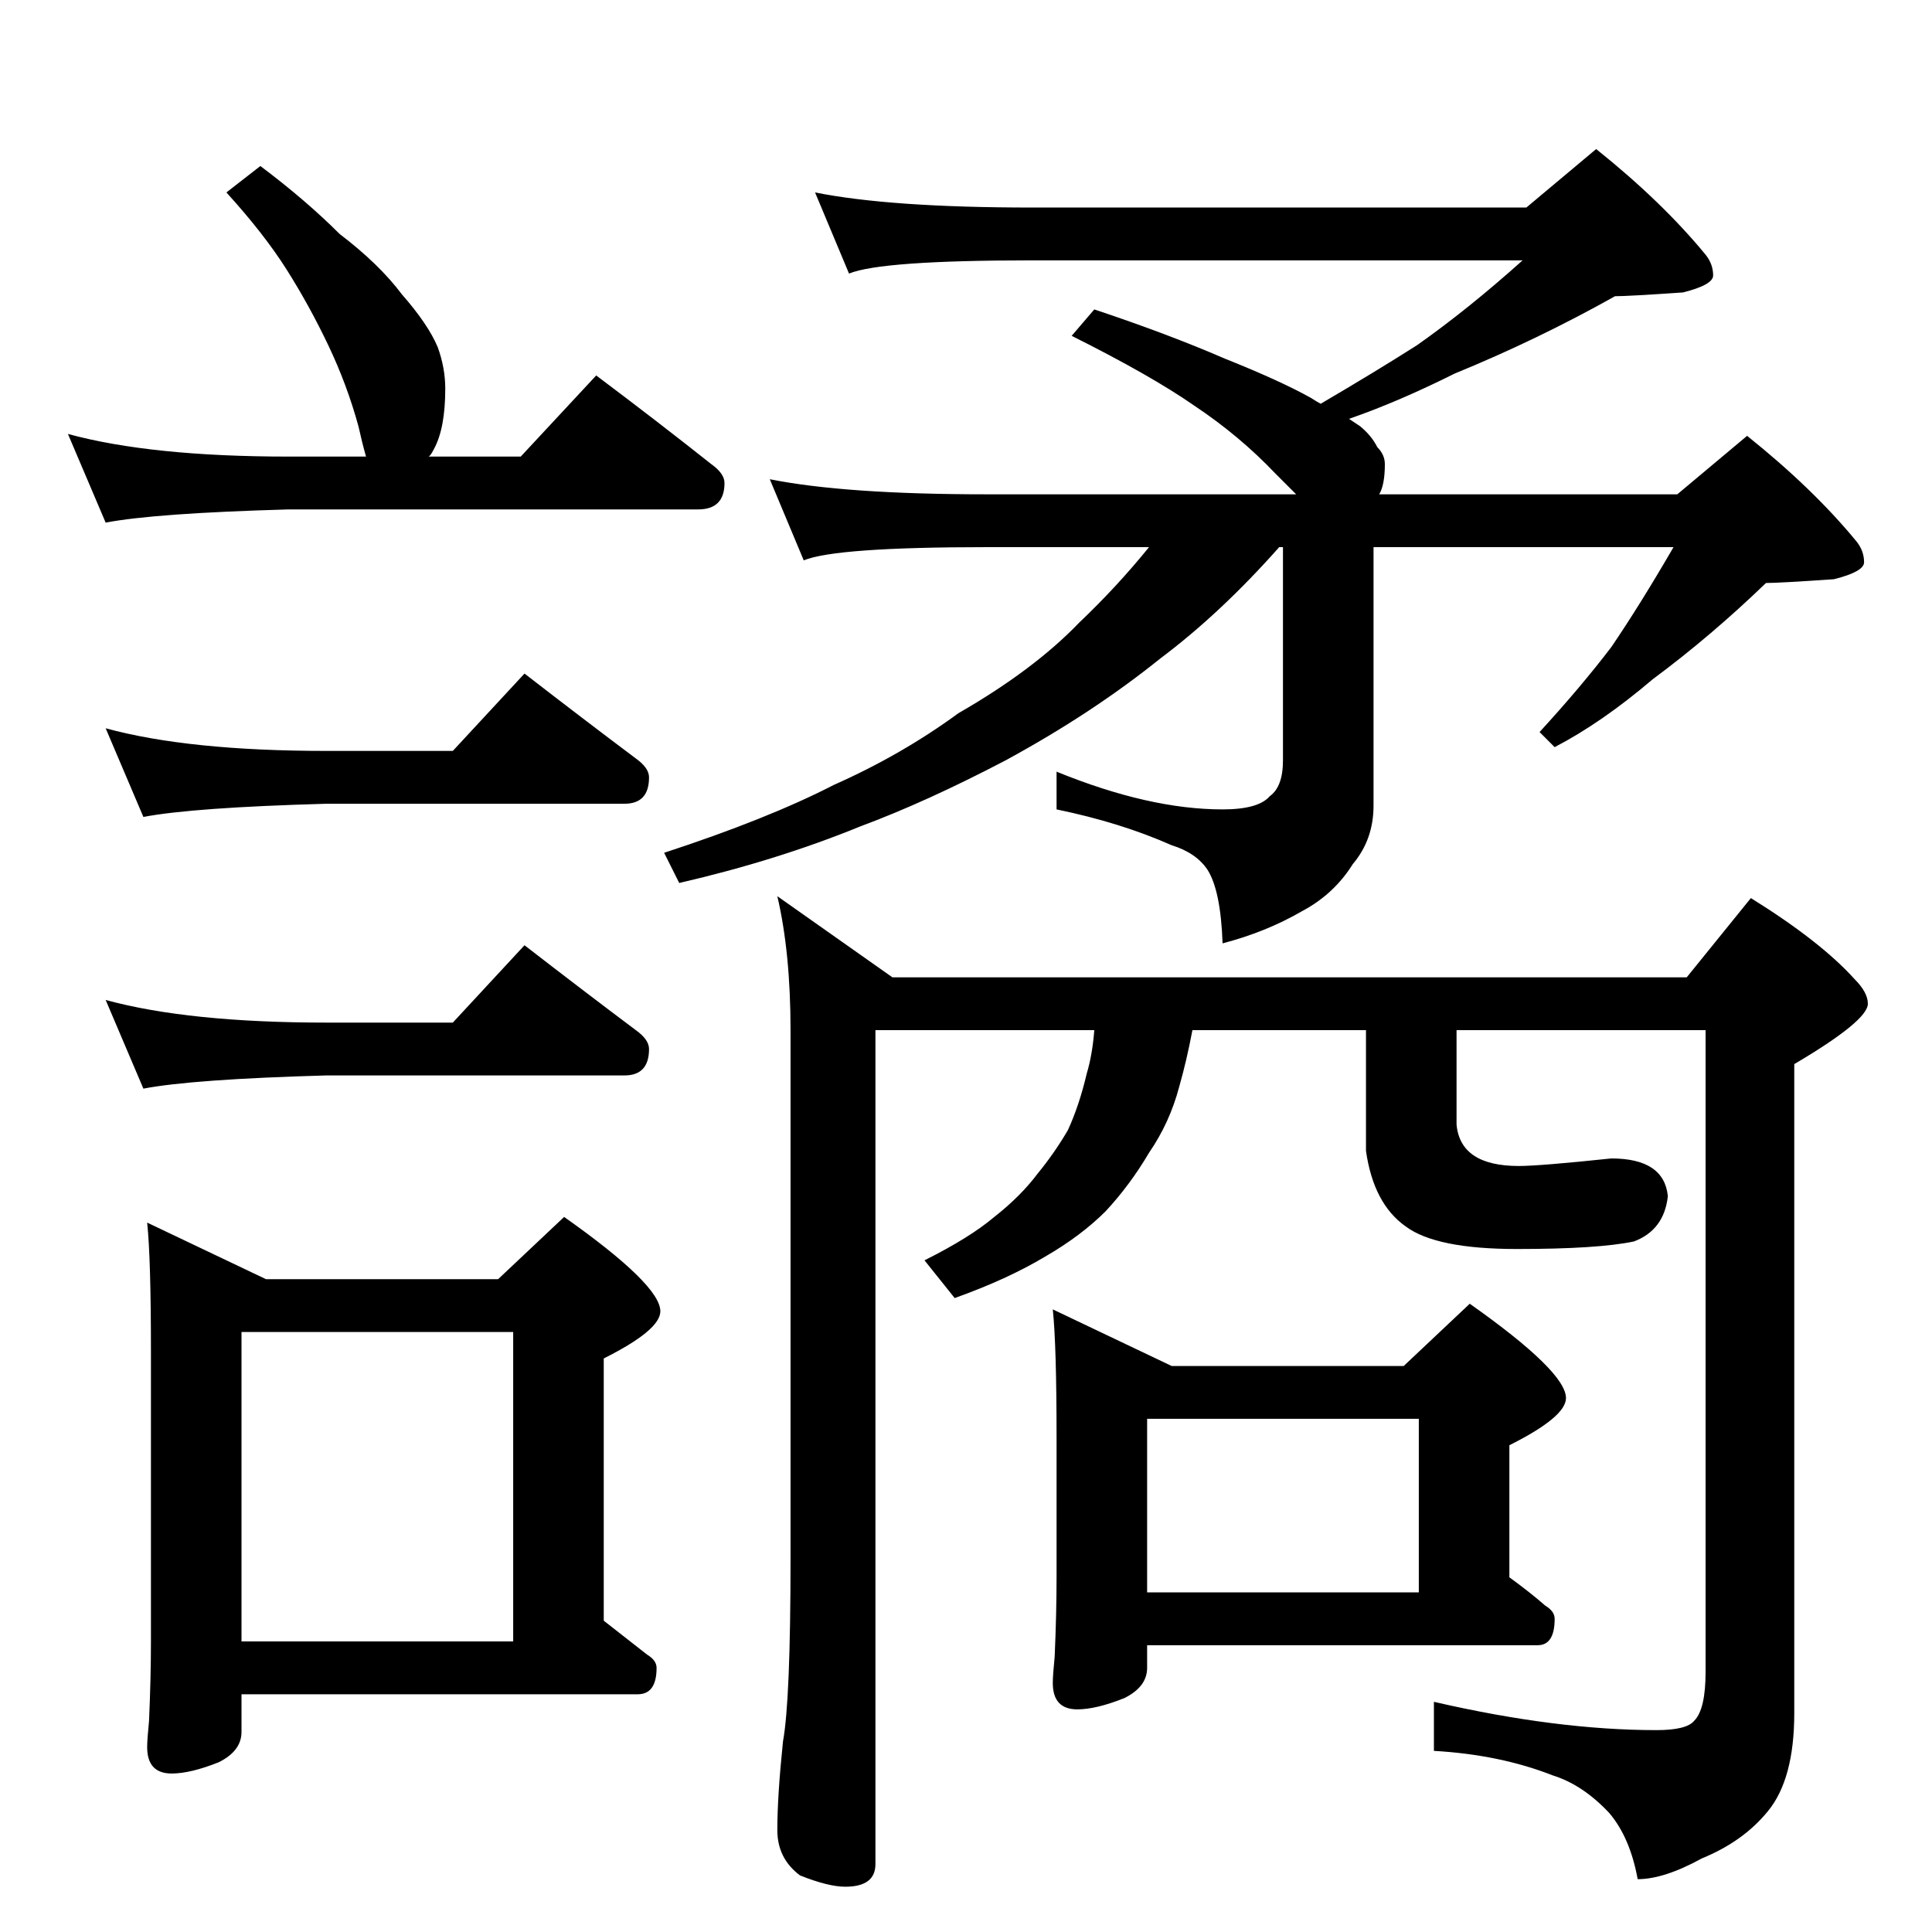 <?xml version="1.0" standalone="no"?>
<!DOCTYPE svg PUBLIC "-//W3C//DTD SVG 1.1//EN" "http://www.w3.org/Graphics/SVG/1.1/DTD/svg11.dtd" >
<svg xmlns="http://www.w3.org/2000/svg" xmlns:xlink="http://www.w3.org/1999/xlink" version="1.1" viewBox="0 -204 1024 1024">
  <g transform="matrix(1 0 0 -1 0 820)">
   <path fill="currentColor"
d="M138 936q24 -18 42 -36q21 -16 33 -32q14 -16 19 -28q4 -11 4 -22q0 -21 -6 -32q-2 -4 -3 -4h49l40 43q32 -24 61 -47q7 -5 7 -10q0 -14 -14 -14h-217q-71 -2 -97 -7l-20 47q44 -12 117 -12h41q-2 7 -4 16q-6 22 -16 43t-22 40t-32 41zM56 638q44 -12 117 -12h67l38 41
q31 -24 59 -45q7 -5 7 -10q0 -14 -13 -14h-158q-71 -2 -97 -7zM56 494q44 -12 117 -12h67l38 41q31 -24 59 -45q7 -5 7 -10q0 -14 -13 -14h-158q-71 -2 -97 -7zM78 376l63 -30h123l35 33q51 -36 51 -50q0 -10 -30 -25v-139l23 -18q5 -3 5 -7q0 -14 -10 -14h-210v-20
q0 -10 -12 -16q-15 -6 -25 -6q-13 0 -13 14q0 4 1 14q1 23 1 42v154q0 49 -2 68zM128 154h144v164h-144v-164zM432 922q40 -8 115 -8h262l37 31q35 -28 58 -56q4 -5 4 -11q0 -5 -16 -9q-29 -2 -36 -2q-41 -23 -85 -41q-30 -15 -56 -24l6 -4q6 -5 9 -11q4 -4 4 -9
q0 -11 -3 -16h158l37 31q35 -28 58 -56q4 -5 4 -11q0 -5 -16 -9q-29 -2 -36 -2q-29 -28 -60 -51q-27 -23 -52 -36l-8 8q22 24 38 45q15 22 33 53h-159v-137q0 -18 -11 -31q-10 -16 -27 -25q-19 -11 -42 -17q-1 28 -8 39q-6 9 -19 13q-27 12 -61 19v20q49 -20 88 -20
q19 0 25 7q7 5 7 19v113h-2q-31 -35 -63 -59q-36 -29 -82 -54q-42 -22 -77 -35q-44 -18 -96 -30l-8 16q55 18 90 36q36 16 66 38q40 23 64 48q20 19 37 40h-86q-80 0 -97 -7l-18 43q40 -8 115 -8h164l-11 11q-19 20 -43 36q-23 16 -65 37l12 14q39 -13 69 -26q30 -12 46 -21
q3 -2 5 -3q29 17 51 31q27 19 56 45h-260q-80 0 -97 -7zM412 549l61 -43h421l34 42q37 -23 55 -43q7 -7 7 -13q0 -9 -39 -32v-344q0 -35 -14 -52q-13 -16 -35 -25q-20 -11 -34 -11q-4 22 -15 35q-14 15 -30 20q-28 11 -63 13v26q65 -15 118 -15q16 0 20 5q6 6 6 26v340h-132
v-50q2 -22 33 -22q11 0 49 4q28 0 30 -20q-2 -18 -18 -24q-19 -4 -62 -4t-59 12q-17 12 -21 40v64h-92q-3 -16 -7 -30q-5 -19 -16 -35q-10 -17 -23 -31q-13 -13 -32 -24q-20 -12 -48 -22l-16 20q24 12 37 23q14 11 23 23q9 11 16 23q6 13 10 30q3 10 4 23h-116v-442
q0 -12 -16 -12q-9 0 -24 6q-12 9 -12 24q0 18 3 47q4 22 4 97v280q0 41 -7 71zM558 330l63 -30h123l35 33q51 -36 51 -50q0 -10 -30 -25v-70q11 -8 19 -15q5 -3 5 -7q0 -14 -9 -14h-207v-12q0 -10 -12 -16q-15 -6 -25 -6q-13 0 -13 14q0 4 1 14q1 23 1 42v74q0 49 -2 68z
M608 180h144v92h-144v-92z" />
  </g>

</svg>
